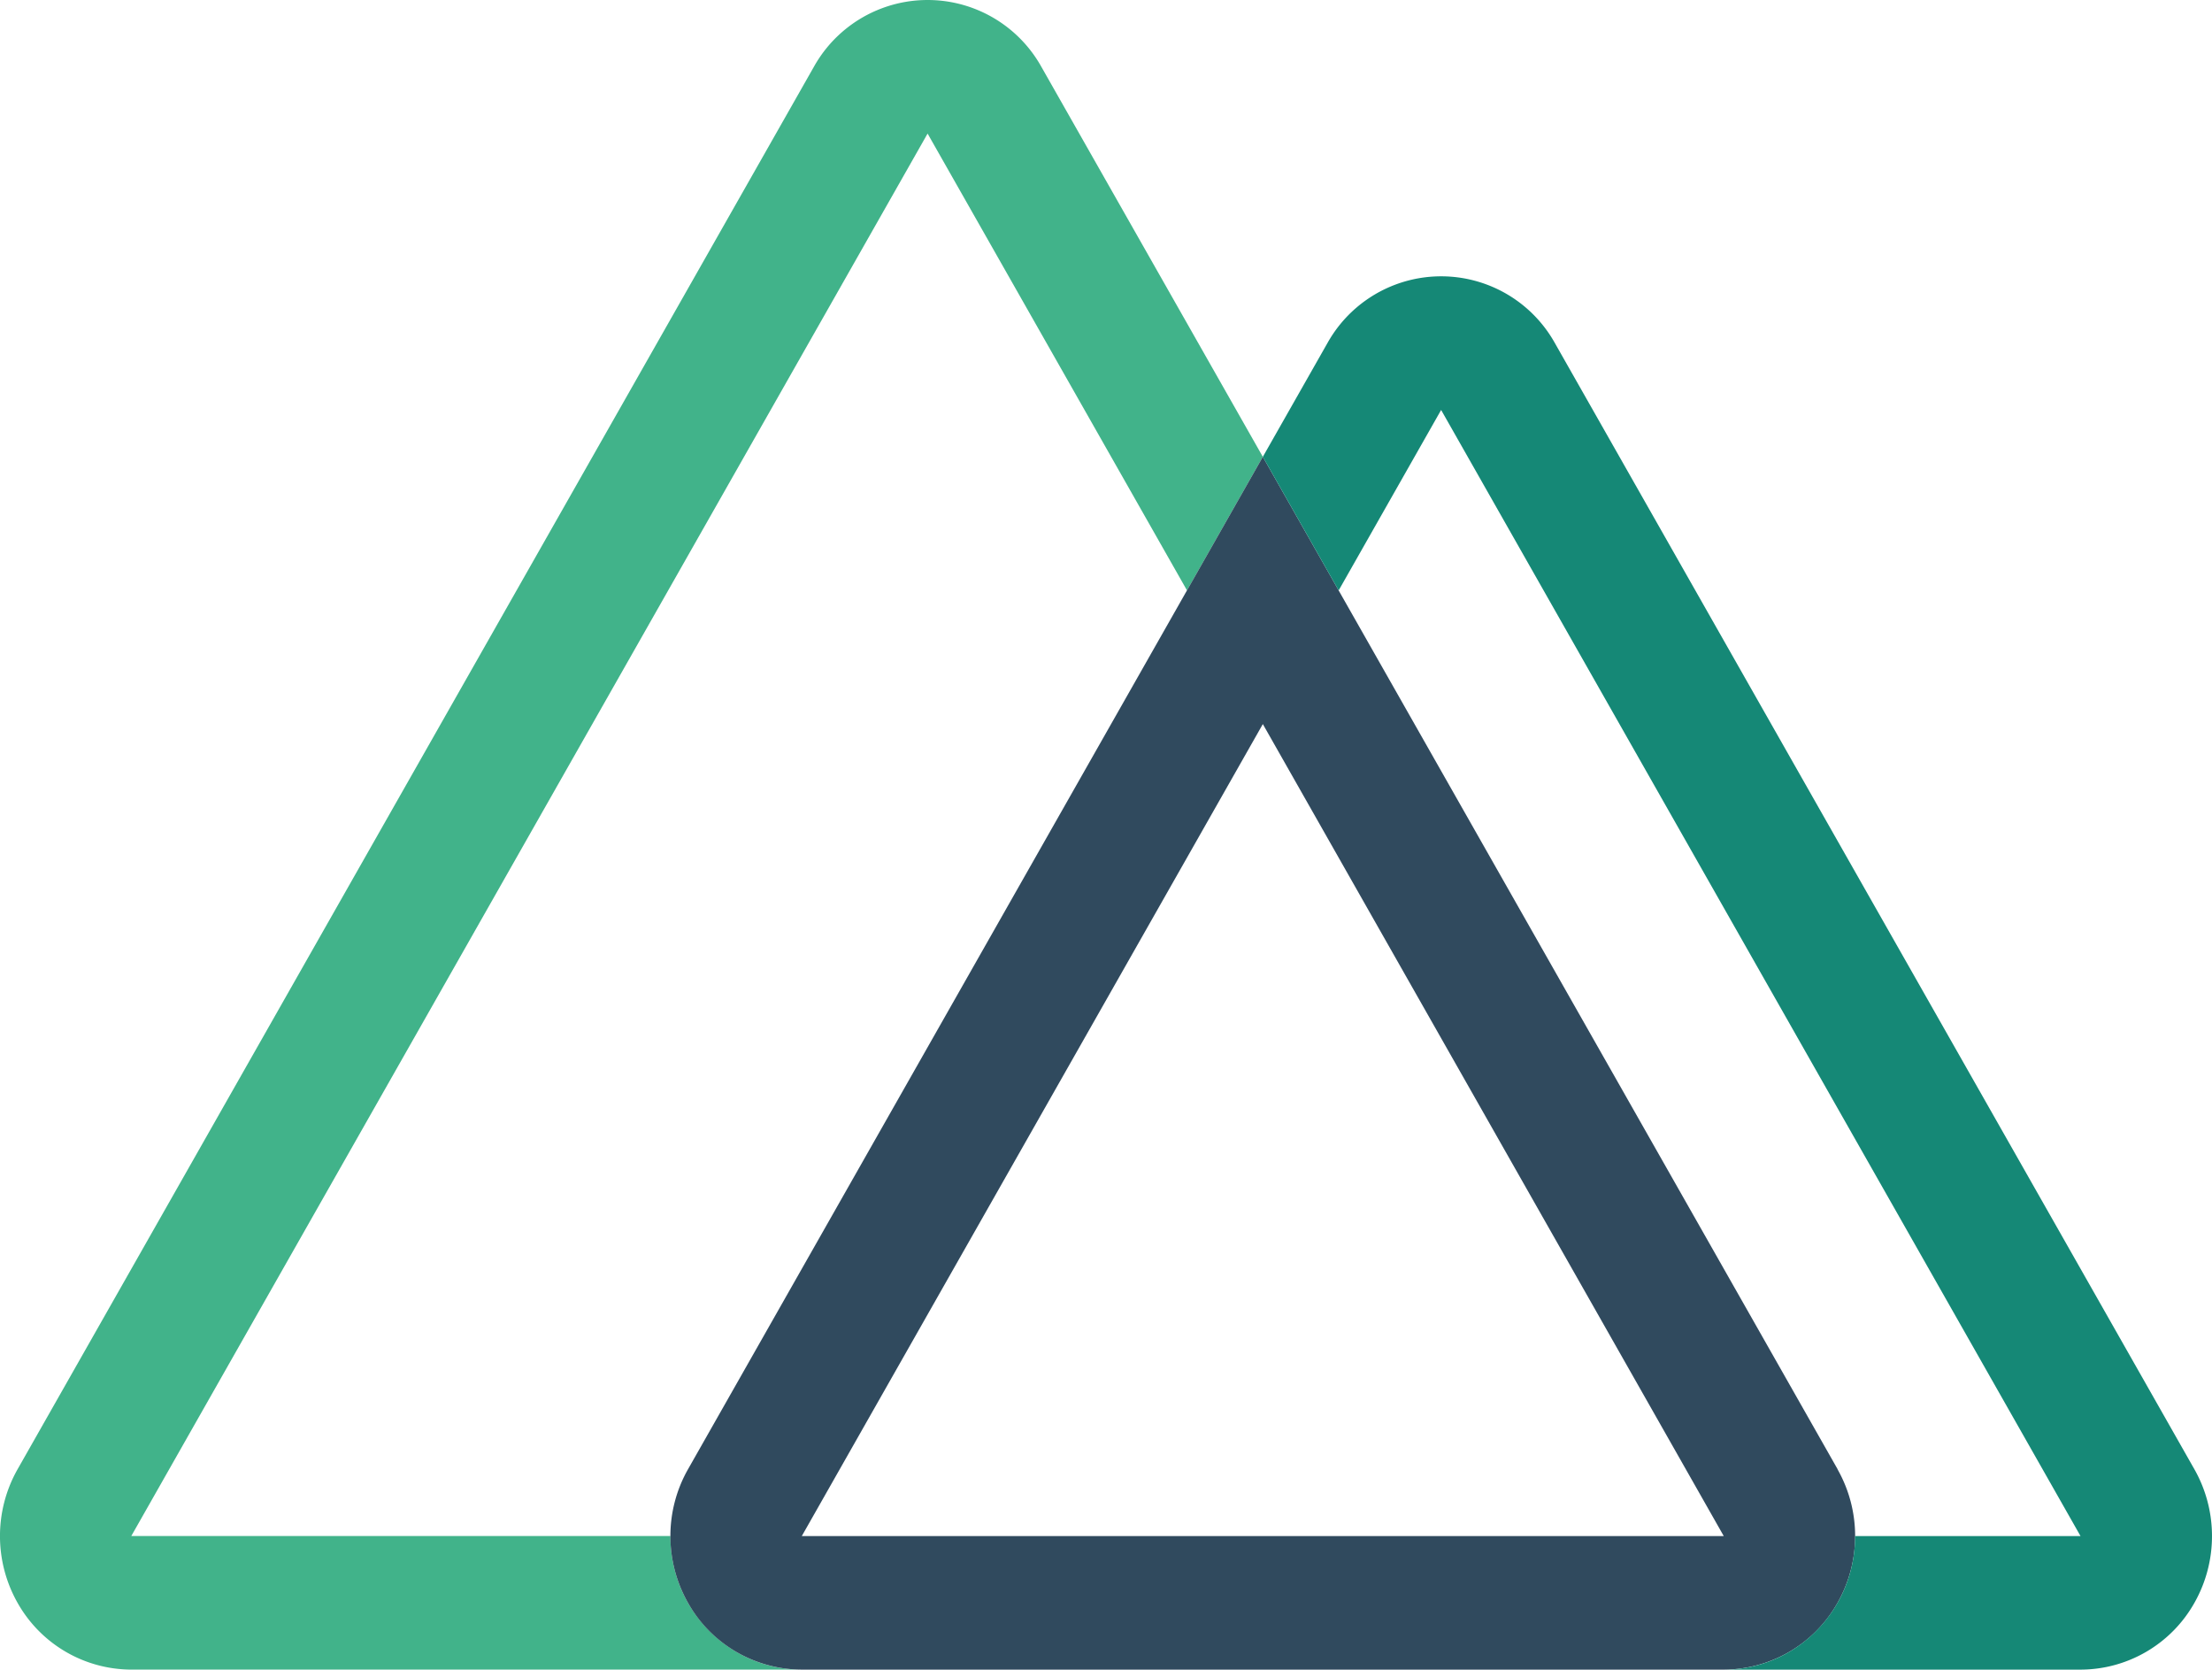 <svg xmlns="http://www.w3.org/2000/svg" viewBox="0 0 755.56 570.17"><defs><style>.cls-1{fill:#41b38a;}.cls-2{fill:#304a5e;}.cls-3{fill:#158876;}</style></defs><g id="Calque_2" data-name="Calque 2"><g id="Calque_7" data-name="Calque 7"><path class="cls-1" d="M431.35,156l-25.91,45.61-88.6-156-272,478.94H229c0,25.19,20.08,45.61,44.86,45.61h-229A44.71,44.71,0,0,1,6,547.36a46.29,46.29,0,0,1,0-45.61L278,22.81a44.49,44.49,0,0,1,77.7,0Z"/><path class="cls-2" d="M627.69,501.75,457.26,201.65,431.35,156l-25.91,45.61L235,501.75a46.26,46.26,0,0,0,0,45.61,44.72,44.72,0,0,0,38.85,22.81H588.79a44.72,44.72,0,0,0,38.86-22.8,46.26,46.26,0,0,0,0-45.62ZM273.87,524.56,431.35,247.27,588.79,524.56Z"/><path class="cls-3" d="M749.55,547.37a44.73,44.73,0,0,1-38.85,22.8H588.79c24.78,0,44.86-20.42,44.86-45.61h77L492.25,140l-35,61.63L431.35,156l22.06-38.83a44.49,44.49,0,0,1,77.7,0L749.55,501.75A46.31,46.31,0,0,1,749.55,547.37Z"/></g></g></svg>